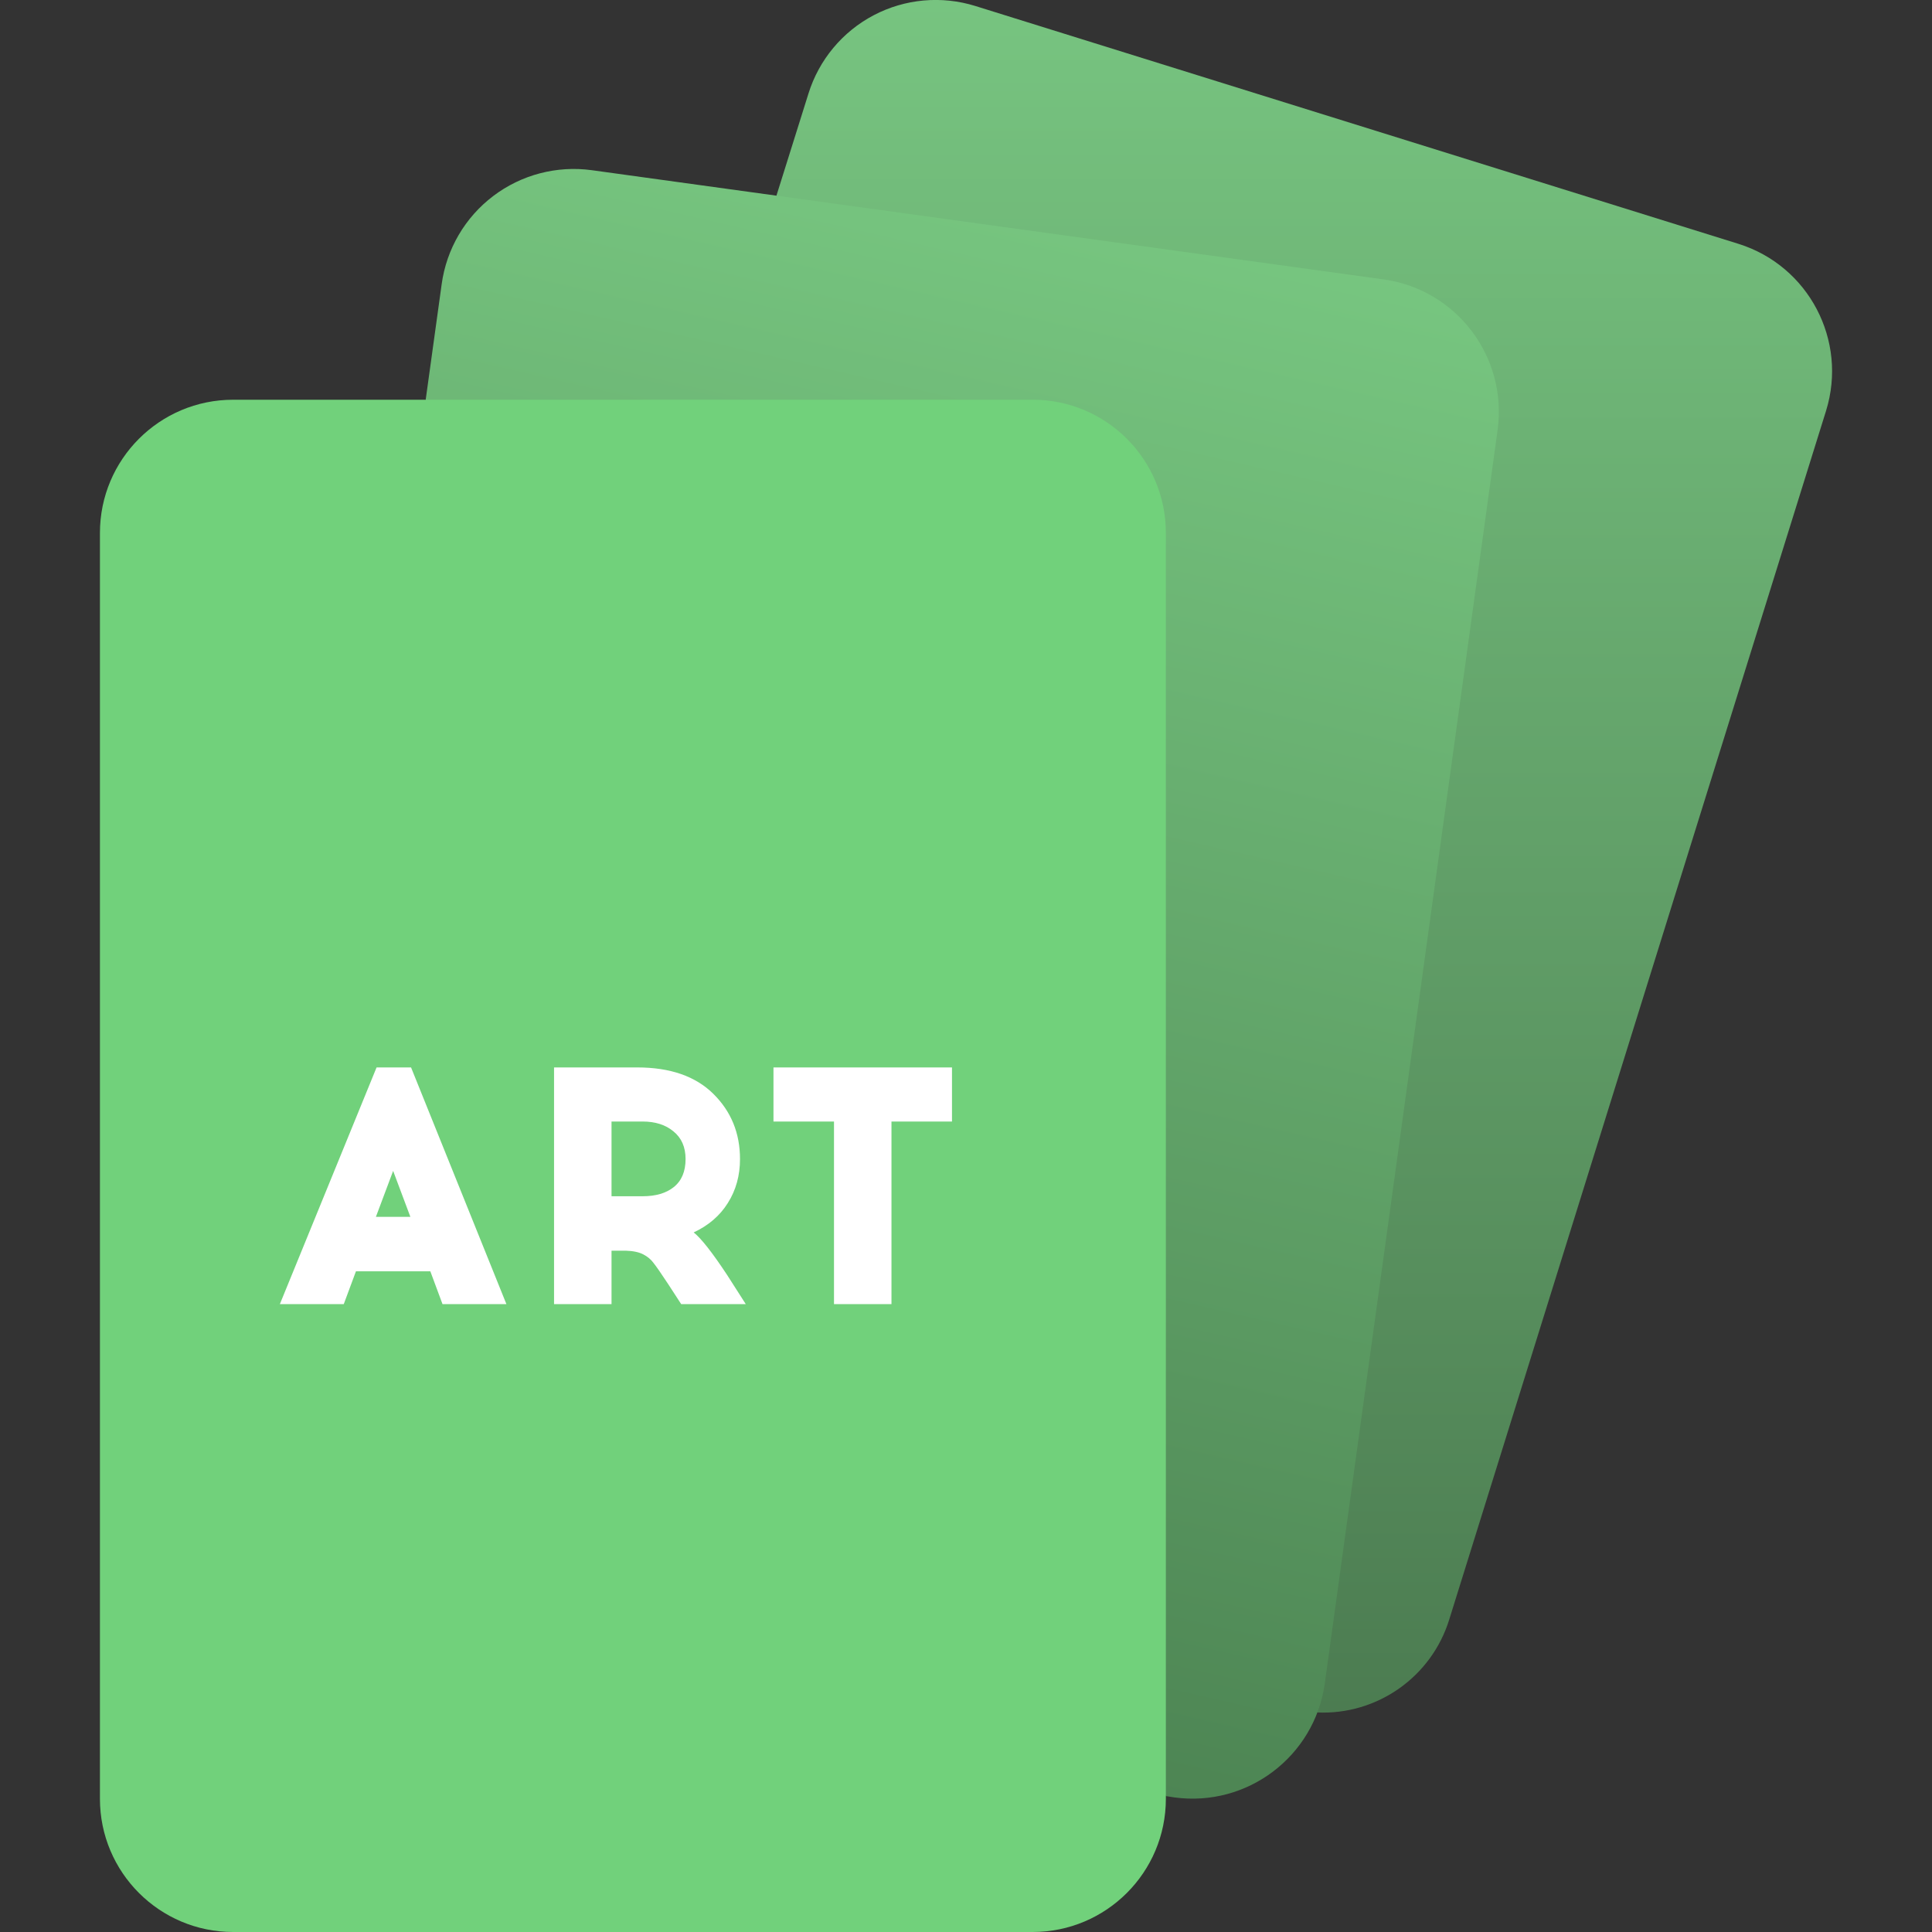 <svg width="80" height="80" viewBox="0 0 80 80" fill="none" xmlns="http://www.w3.org/2000/svg">
<rect x="0" y="0" width="80" height="80" fill="#333333" stroke="none"/>
<g clip-path="url(#clip0_1_8777)">
<path fill-rule="evenodd" clip-rule="evenodd" d="M32.152 8.097L33.476 3.876C33.911 2.478 34.883 1.311 36.179 0.63C37.475 -0.05 38.989 -0.187 40.386 0.248L71.986 10.097C74.892 11.007 76.515 14.097 75.614 17.007L60.014 67.048C59.282 69.433 57.03 71.022 54.538 70.91L32.152 8.097Z" fill="url(#paint0_linear_1_8777)"/>
<path fill-rule="evenodd" clip-rule="evenodd" d="M48.276 74.372L48.634 74.428C51.648 74.835 54.425 72.734 54.855 69.724L62.014 17.793C62.421 14.78 60.321 12.002 57.31 11.572L24.51 7.048C23.059 6.848 21.589 7.233 20.422 8.118C19.255 9.002 18.488 10.315 18.289 11.765L17.627 16.552L48.276 74.372Z" fill="url(#paint1_linear_1_8777)"/>
<path d="M42.758 16.552H9.655C6.608 16.552 4.138 19.022 4.138 22.069V74.483C4.138 77.53 6.608 80 9.655 80H42.758C45.806 80 48.276 77.53 48.276 74.483V22.069C48.276 19.022 45.806 16.552 42.758 16.552Z" fill="#71D17B"/>
<path d="M14.739 52.642L14.235 54H11.589L15.593 44.2H17.021L20.969 54H18.323L17.819 52.642H14.739ZM16.279 48.484L15.565 50.388H16.993L16.279 48.484ZM22.942 44.2H26.386C27.749 44.2 28.799 44.564 29.536 45.292C30.274 46.02 30.642 46.921 30.642 47.994C30.642 48.675 30.474 49.282 30.138 49.814C29.812 50.337 29.34 50.743 28.724 51.032C29.032 51.275 29.494 51.863 30.11 52.796L30.88 54H28.206L27.66 53.16C27.371 52.721 27.17 52.432 27.058 52.292C26.956 52.152 26.816 52.035 26.638 51.942C26.461 51.849 26.218 51.797 25.91 51.788H25.322V54H22.942V44.2ZM25.322 46.44V49.534H26.61C27.152 49.534 27.581 49.408 27.898 49.156C28.225 48.895 28.388 48.507 28.388 47.994C28.388 47.499 28.22 47.117 27.884 46.846C27.558 46.575 27.133 46.44 26.61 46.44H25.322ZM36.914 46.44V54H34.534V46.44H32.028V44.2H39.42V46.44H36.914Z" fill="white"/>
</g>
<defs>
<linearGradient id="paint0_linear_1_8777" x1="54.007" y1="-0.002" x2="54.007" y2="70.916" gradientUnits="userSpaceOnUse">
<stop stop-color="#77C480"/>
<stop offset="1" stop-color="#4C7C51"/>
</linearGradient>
<linearGradient id="paint1_linear_1_8777" x1="39.846" y1="6.996" x2="24.5" y2="74" gradientUnits="userSpaceOnUse">
<stop stop-color="#77C680"/>
<stop offset="1" stop-color="#4A8050"/>
</linearGradient>
<clipPath id="clip0_1_8777">
<rect width="80" height="80" fill="white"/>
</clipPath>
</defs>
</svg>
